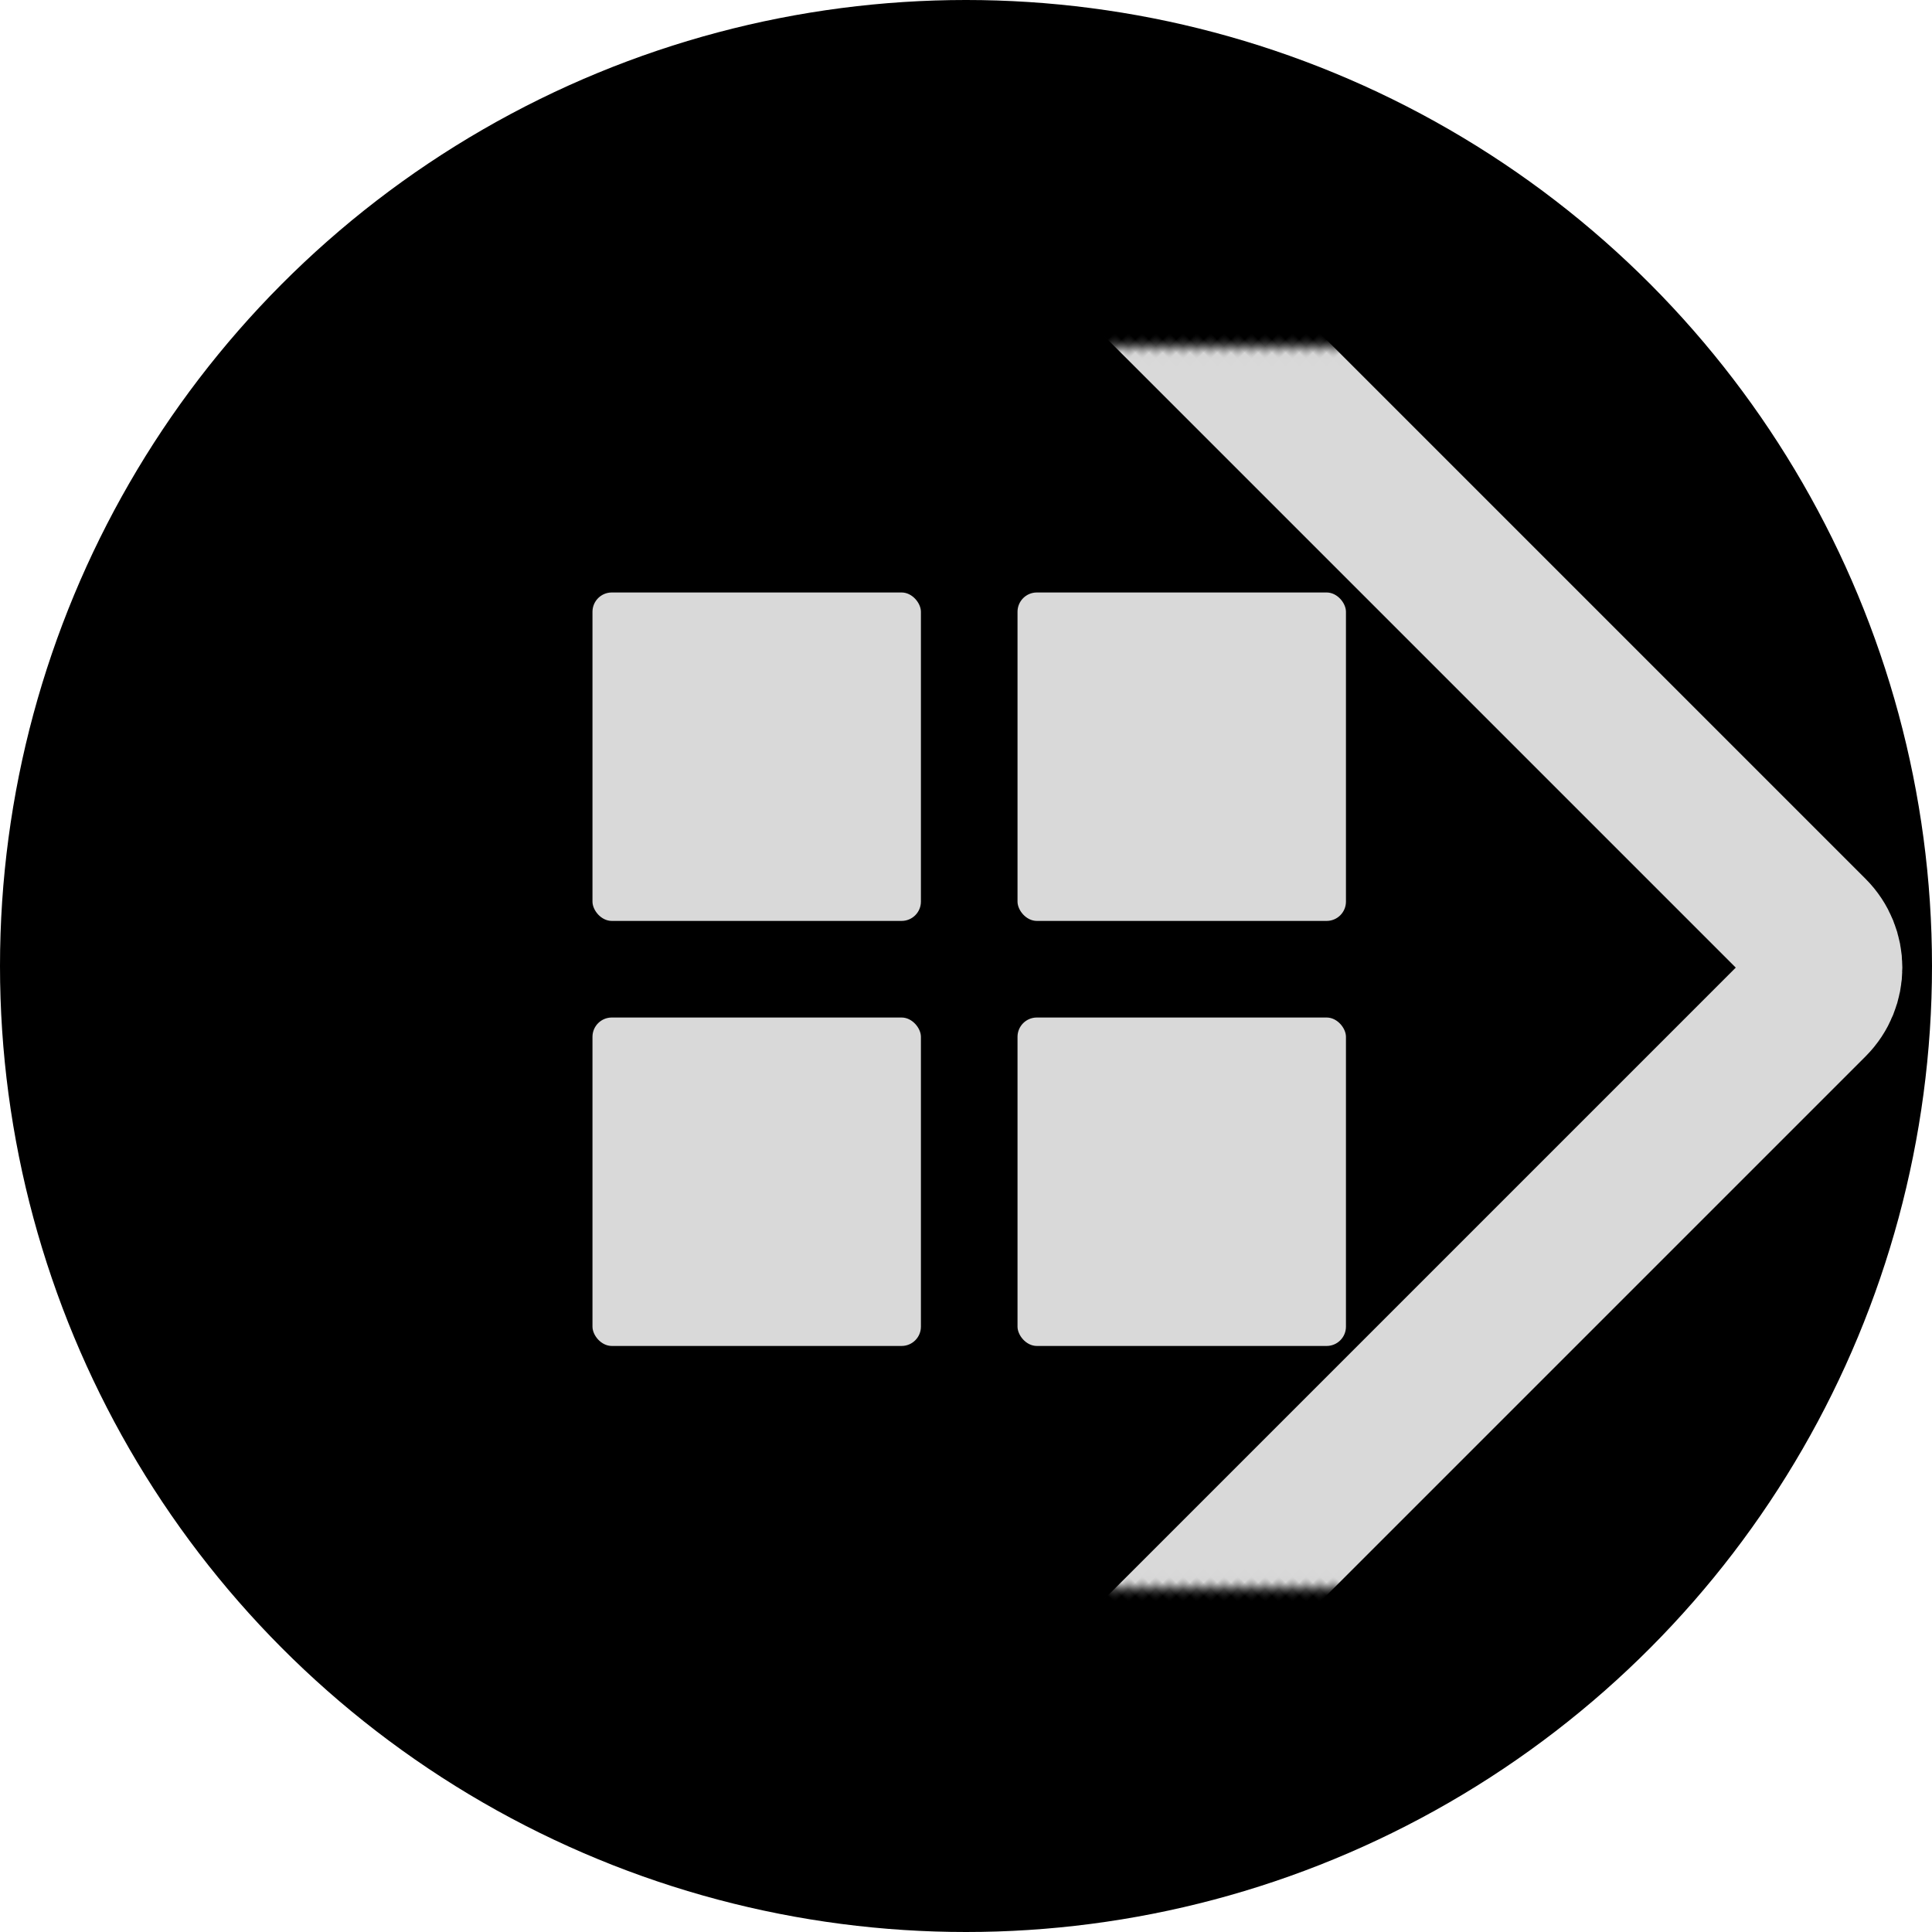 <svg width="200" height="200" viewBox="0 0 200 200" fill="none" xmlns="http://www.w3.org/2000/svg">
<circle cx="100" cy="100" r="100" fill="black"/>
<g filter="url(#filter0_b_308_179)">
<mask id="path-2-inside-1_308_179" fill="white">
<rect x="9.333" y="100.167" width="128.458" height="128.458" rx="5" transform="rotate(-45 9.333 100.167)"/>
</mask>
<rect x="9.333" y="100.167" width="128.458" height="128.458" rx="5" transform="rotate(-45 9.333 100.167)" fill="black" fill-opacity="0.25"/>
<rect x="9.333" y="100.167" width="128.458" height="128.458" rx="5" transform="rotate(-45 9.333 100.167)" stroke="#D9D9D9" stroke-width="16" mask="url(#path-2-inside-1_308_179)"/>
</g>
<rect x="61.333" y="61.333" width="34" height="34" rx="2" fill="#D9D9D9"/>
<rect x="61.333" y="105.333" width="34" height="34" rx="2" fill="#D9D9D9"/>
<rect x="105.333" y="61.333" width="34" height="34" rx="2" fill="#D9D9D9"/>
<rect x="105.333" y="105.333" width="34" height="34" rx="2" fill="#D9D9D9"/>
<defs>
<filter id="filter0_b_308_179" x="7.404" y="7.404" width="185.525" height="185.525" filterUnits="userSpaceOnUse" color-interpolation-filters="sRGB">
<feFlood flood-opacity="0" result="BackgroundImageFix"/>
<feGaussianBlur in="BackgroundImageFix" stdDeviation="2"/>
<feComposite in2="SourceAlpha" operator="in" result="effect1_backgroundBlur_308_179"/>
<feBlend mode="normal" in="SourceGraphic" in2="effect1_backgroundBlur_308_179" result="shape"/>
</filter>
</defs>
</svg>
